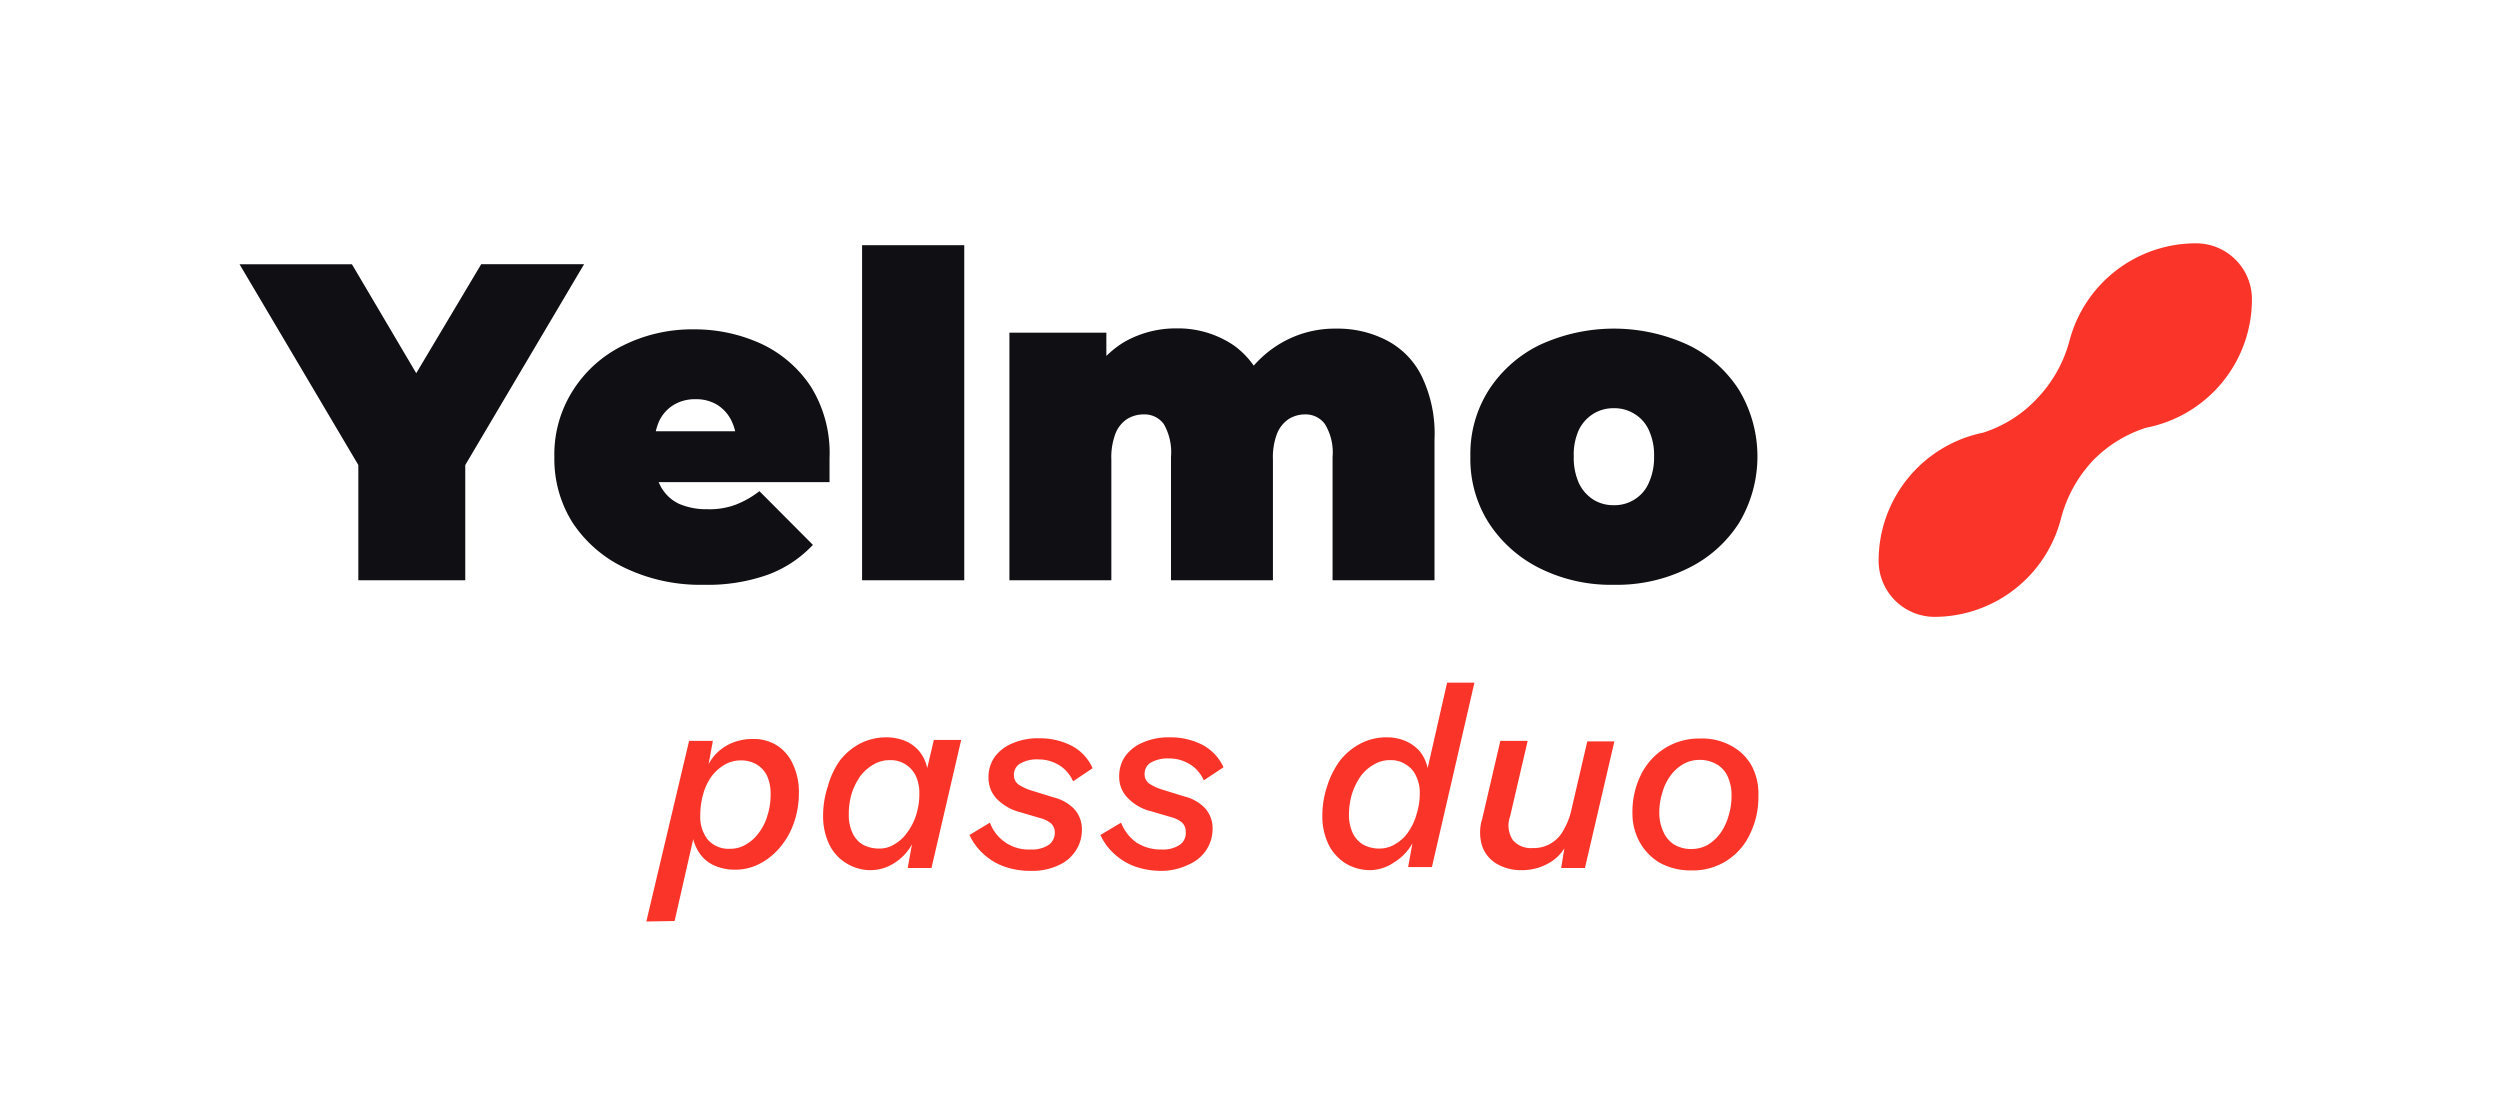 <svg xmlns="http://www.w3.org/2000/svg" viewBox="0 0 105.21 46.99"><defs><style>.cls-1{fill:none;}.cls-2{fill:#0f0f14;}.cls-3{fill:#fb3429;}</style></defs><g id="Logos_Finales" data-name="Logos Finales"><rect class="cls-1" width="105.21" height="46.99"/><path class="cls-2" d="M15.08,24.42V18.58l1,2.68-6-10.14h4.73l4.09,6.93H16.12l4.13-6.93h4.33l-6,10.14,1-2.68v5.84Z"/><path class="cls-2" d="M29.62,24.61a7.35,7.35,0,0,1-3.32-.71A5.39,5.39,0,0,1,24.1,22a5,5,0,0,1-.77-2.76,5,5,0,0,1,.77-2.79,5.22,5.22,0,0,1,2.1-1.9,6.52,6.52,0,0,1,3-.69,6.73,6.73,0,0,1,2.84.61,5.08,5.08,0,0,1,2.09,1.81,5.28,5.28,0,0,1,.78,3c0,.15,0,.32,0,.5s0,.36,0,.51h-8V18.15H32.6L31,18.7a2.22,2.22,0,0,0-.22-1,1.64,1.64,0,0,0-.59-.66,1.7,1.7,0,0,0-.92-.24,1.73,1.73,0,0,0-.92.24,1.6,1.6,0,0,0-.6.66,2.35,2.35,0,0,0-.21,1v.64a2.24,2.24,0,0,0,.27,1.14,1.71,1.71,0,0,0,.76.72,2.89,2.89,0,0,0,1.2.23,3.16,3.16,0,0,0,1.19-.19,4,4,0,0,0,1-.57l2.25,2.26a4.93,4.93,0,0,1-1.88,1.25A7.53,7.53,0,0,1,29.62,24.61Z"/><path class="cls-2" d="M36.28,24.42V10.32h4.3v14.1Z"/><path class="cls-2" d="M56.23,13.83a4.48,4.48,0,0,1,2.12.49,3.38,3.38,0,0,1,1.48,1.51,5.57,5.57,0,0,1,.54,2.66v5.93H56.08V19.23a2.29,2.29,0,0,0-.32-1.38,1,1,0,0,0-.84-.41,1.31,1.31,0,0,0-.68.19,1.35,1.35,0,0,0-.49.6,2.79,2.79,0,0,0-.18,1.11v5.08H49.28V19.23a2.39,2.39,0,0,0-.3-1.38,1,1,0,0,0-.86-.41,1.31,1.31,0,0,0-.68.19,1.29,1.29,0,0,0-.49.6,2.79,2.79,0,0,0-.18,1.11v5.08H42.48V14h4.08v3l-.83-.84a4.1,4.1,0,0,1,1.57-1.76,4.37,4.37,0,0,1,2.21-.58,4.18,4.18,0,0,1,2.42.72,3.59,3.59,0,0,1,1.42,2.25L52,16.59a4.65,4.65,0,0,1,1.67-2A4.48,4.48,0,0,1,56.23,13.83Z"/><path class="cls-2" d="M67.92,24.61a6.71,6.71,0,0,1-3.13-.7A5.43,5.43,0,0,1,62.65,22a5,5,0,0,1-.77-2.79,5,5,0,0,1,.77-2.79,5.33,5.33,0,0,1,2.14-1.9,7.44,7.44,0,0,1,6.26,0,5.2,5.2,0,0,1,2.14,1.9,5.44,5.44,0,0,1,0,5.58,5.3,5.3,0,0,1-2.14,1.91A6.71,6.71,0,0,1,67.92,24.61Zm0-3.35a1.55,1.55,0,0,0,.85-.23,1.53,1.53,0,0,0,.61-.69,2.59,2.59,0,0,0,.23-1.13,2.49,2.49,0,0,0-.23-1.13,1.53,1.53,0,0,0-.61-.67,1.55,1.55,0,0,0-.85-.23,1.58,1.58,0,0,0-.86.23,1.66,1.66,0,0,0-.61.67,2.5,2.5,0,0,0-.22,1.13,2.59,2.59,0,0,0,.22,1.13,1.66,1.66,0,0,0,.61.69A1.58,1.58,0,0,0,67.92,21.26Z"/><path class="cls-3" d="M27.2,38.78,29,31.18h1l-.27,1.47-.12.07a2.18,2.18,0,0,1,.42-.88,2,2,0,0,1,.72-.55,2.24,2.24,0,0,1,.93-.19,1.82,1.82,0,0,1,1,.26,1.79,1.79,0,0,1,.68.78,2.71,2.71,0,0,1,.26,1.22,3.76,3.76,0,0,1-.21,1.27,3.15,3.15,0,0,1-.56,1,2.77,2.77,0,0,1-.86.71,2.22,2.22,0,0,1-1.06.26,2.13,2.13,0,0,1-.9-.19,1.49,1.49,0,0,1-.64-.58,1.83,1.83,0,0,1-.27-.9l.18-.17-.91,4Zm3.53-3.06a1.26,1.26,0,0,0,.66-.18,1.73,1.73,0,0,0,.55-.5,2.17,2.17,0,0,0,.36-.73,2.8,2.8,0,0,0,.13-.88,1.81,1.81,0,0,0-.15-.78,1.14,1.14,0,0,0-.44-.48,1.3,1.3,0,0,0-.66-.17,1.38,1.38,0,0,0-.7.19,1.91,1.91,0,0,0-.54.49,2.36,2.36,0,0,0-.35.75,3.34,3.34,0,0,0-.12.91,1.54,1.54,0,0,0,.32,1A1.17,1.17,0,0,0,30.73,35.72Z"/><path class="cls-3" d="M36.62,36.62a1.92,1.92,0,0,1-1-.29,1.9,1.9,0,0,1-.72-.79,2.73,2.73,0,0,1-.26-1.21,3.88,3.88,0,0,1,.2-1.24A3.41,3.41,0,0,1,35.35,32a2.63,2.63,0,0,1,.85-.71,2.4,2.4,0,0,1,1.09-.26,2.07,2.07,0,0,1,.8.15,1.56,1.56,0,0,1,.6.44,1.61,1.61,0,0,1,.33.71l.28-1.19h1.15L39.2,36.53h-1l.18-1a2.1,2.1,0,0,1-.73.78A1.84,1.84,0,0,1,36.62,36.62Zm.39-.91a1.17,1.17,0,0,0,.65-.19,1.67,1.67,0,0,0,.53-.5,2.45,2.45,0,0,0,.37-.74,2.89,2.89,0,0,0,.13-.88,1.73,1.73,0,0,0-.15-.75,1.19,1.19,0,0,0-.43-.48,1.15,1.15,0,0,0-.65-.18,1.33,1.33,0,0,0-.71.19,1.82,1.82,0,0,0-.55.49,2.76,2.76,0,0,0-.36.73,3.08,3.08,0,0,0-.12.86,1.81,1.81,0,0,0,.15.78,1.11,1.11,0,0,0,.43.5A1.43,1.43,0,0,0,37,35.71Z"/><path class="cls-3" d="M43.39,36.65a3.33,3.33,0,0,1-1.12-.18,2.53,2.53,0,0,1-.88-.53,2.45,2.45,0,0,1-.59-.8l.86-.52a1.73,1.73,0,0,0,1.71,1.13,1.3,1.3,0,0,0,.76-.19.62.62,0,0,0,.26-.52.52.52,0,0,0-.15-.38,1.16,1.16,0,0,0-.46-.23l-.85-.25a2.11,2.11,0,0,1-1-.58,1.28,1.28,0,0,1-.33-.88,1.47,1.47,0,0,1,.25-.85,1.73,1.73,0,0,1,.74-.58,2.67,2.67,0,0,1,1.14-.22,2.93,2.93,0,0,1,1.38.32,1.94,1.94,0,0,1,.87.94l-.82.55a1.58,1.58,0,0,0-.33-.48,1.53,1.53,0,0,0-.5-.32,1.59,1.59,0,0,0-.62-.12,1.4,1.4,0,0,0-.79.18.54.54,0,0,0-.25.47.47.47,0,0,0,.2.41,2.14,2.14,0,0,0,.48.23l1,.31a1.78,1.78,0,0,1,.87.5,1.25,1.25,0,0,1,.31.82,1.6,1.6,0,0,1-.27.94,1.68,1.68,0,0,1-.75.61A2.59,2.59,0,0,1,43.39,36.65Z"/><path class="cls-3" d="M48.9,36.65a3.33,3.33,0,0,1-1.12-.18,2.53,2.53,0,0,1-.88-.53,2.45,2.45,0,0,1-.59-.8l.87-.52a1.84,1.84,0,0,0,.65.84,1.88,1.88,0,0,0,1.05.29,1.28,1.28,0,0,0,.76-.19A.6.6,0,0,0,49.9,35a.52.52,0,0,0-.15-.38,1.16,1.16,0,0,0-.46-.23l-.85-.25a2,2,0,0,1-1-.58,1.25,1.25,0,0,1-.34-.88,1.47,1.47,0,0,1,.25-.85,1.73,1.73,0,0,1,.74-.58,2.67,2.67,0,0,1,1.14-.22,2.93,2.93,0,0,1,1.38.32,2,2,0,0,1,.88.94l-.83.55a1.58,1.58,0,0,0-.33-.48,1.53,1.53,0,0,0-.5-.32,1.59,1.59,0,0,0-.62-.12,1.42,1.42,0,0,0-.79.18.54.54,0,0,0-.25.47.47.47,0,0,0,.2.41,2.14,2.14,0,0,0,.48.23l1,.31a1.78,1.78,0,0,1,.87.5,1.25,1.25,0,0,1,.31.82,1.6,1.6,0,0,1-.27.94,1.68,1.68,0,0,1-.75.61A2.59,2.59,0,0,1,48.9,36.65Z"/><path class="cls-3" d="M57.67,36.62a2,2,0,0,1-1.05-.29,2,2,0,0,1-.71-.79,2.73,2.73,0,0,1-.26-1.21,3.88,3.88,0,0,1,.2-1.24A3.62,3.62,0,0,1,56.4,32a2.66,2.66,0,0,1,.86-.71,2.34,2.34,0,0,1,1.09-.26,2,2,0,0,1,.79.15,1.68,1.68,0,0,1,.61.44,1.61,1.61,0,0,1,.33.71l.82-3.6h1.15l-1.79,7.76h-1l.18-1a2.13,2.13,0,0,1-.74.78A1.84,1.84,0,0,1,57.67,36.62Zm.39-.91a1.23,1.23,0,0,0,.66-.19,1.6,1.6,0,0,0,.54-.5,2.41,2.41,0,0,0,.35-.74,2.89,2.89,0,0,0,.14-.88,1.6,1.6,0,0,0-.16-.75,1.06,1.06,0,0,0-.43-.48,1.12,1.12,0,0,0-.64-.18,1.3,1.3,0,0,0-.71.19,1.71,1.71,0,0,0-.55.49,2.76,2.76,0,0,0-.36.73,3.09,3.09,0,0,0-.13.86,1.81,1.81,0,0,0,.15.78,1.13,1.13,0,0,0,.44.5A1.39,1.39,0,0,0,58.06,35.71Z"/><path class="cls-3" d="M64,36.62a2,2,0,0,1-1-.26,1.41,1.41,0,0,1-.62-.74,1.91,1.91,0,0,1,0-1.17l.76-3.27h1.15l-.74,3.18a1.12,1.12,0,0,0,.12,1,1,1,0,0,0,.82.33,1.41,1.41,0,0,0,1.3-.74,3,3,0,0,0,.35-.91l.66-2.84h1.14L66.7,36.53h-1l.22-1.35.11.09a1.79,1.79,0,0,1-.76,1A2.28,2.28,0,0,1,64,36.62Z"/><path class="cls-3" d="M71.2,36.63a2.7,2.7,0,0,1-1.35-.32,2.32,2.32,0,0,1-.85-.88,2.47,2.47,0,0,1-.3-1.21,3.51,3.51,0,0,1,.36-1.62,2.76,2.76,0,0,1,1-1.11,2.72,2.72,0,0,1,1.5-.41,2.54,2.54,0,0,1,1.34.33,2.11,2.11,0,0,1,.84.86A2.5,2.5,0,0,1,74,33.49a3.48,3.48,0,0,1-.35,1.6,2.63,2.63,0,0,1-2.48,1.54Zm0-.9a1.41,1.41,0,0,0,.66-.17,1.85,1.85,0,0,0,.53-.48,2.35,2.35,0,0,0,.35-.73,2.8,2.8,0,0,0,.13-.88,1.84,1.84,0,0,0-.15-.76,1.1,1.1,0,0,0-.45-.53,1.39,1.39,0,0,0-.76-.2,1.35,1.35,0,0,0-.66.17,1.76,1.76,0,0,0-.54.48,2.2,2.2,0,0,0-.35.72,2.82,2.82,0,0,0-.13.89A1.86,1.86,0,0,0,70,35a1.2,1.2,0,0,0,.45.54A1.42,1.42,0,0,0,71.22,35.73Z"/><path class="cls-3" d="M86.73,21.84h0a5.62,5.62,0,0,1,1.38-2.49A5.41,5.41,0,0,1,90.32,18a5.5,5.5,0,0,0,4.45-5.4h0a2.35,2.35,0,0,0-2.36-2.36h0a5.5,5.5,0,0,0-5.31,4.07h0a5.58,5.58,0,0,1-1.39,2.48,5.3,5.3,0,0,1-2.26,1.42,5.5,5.5,0,0,0-4.39,5.39h0a2.36,2.36,0,0,0,2.36,2.36h0A5.51,5.51,0,0,0,86.73,21.84Z"/></g></svg>